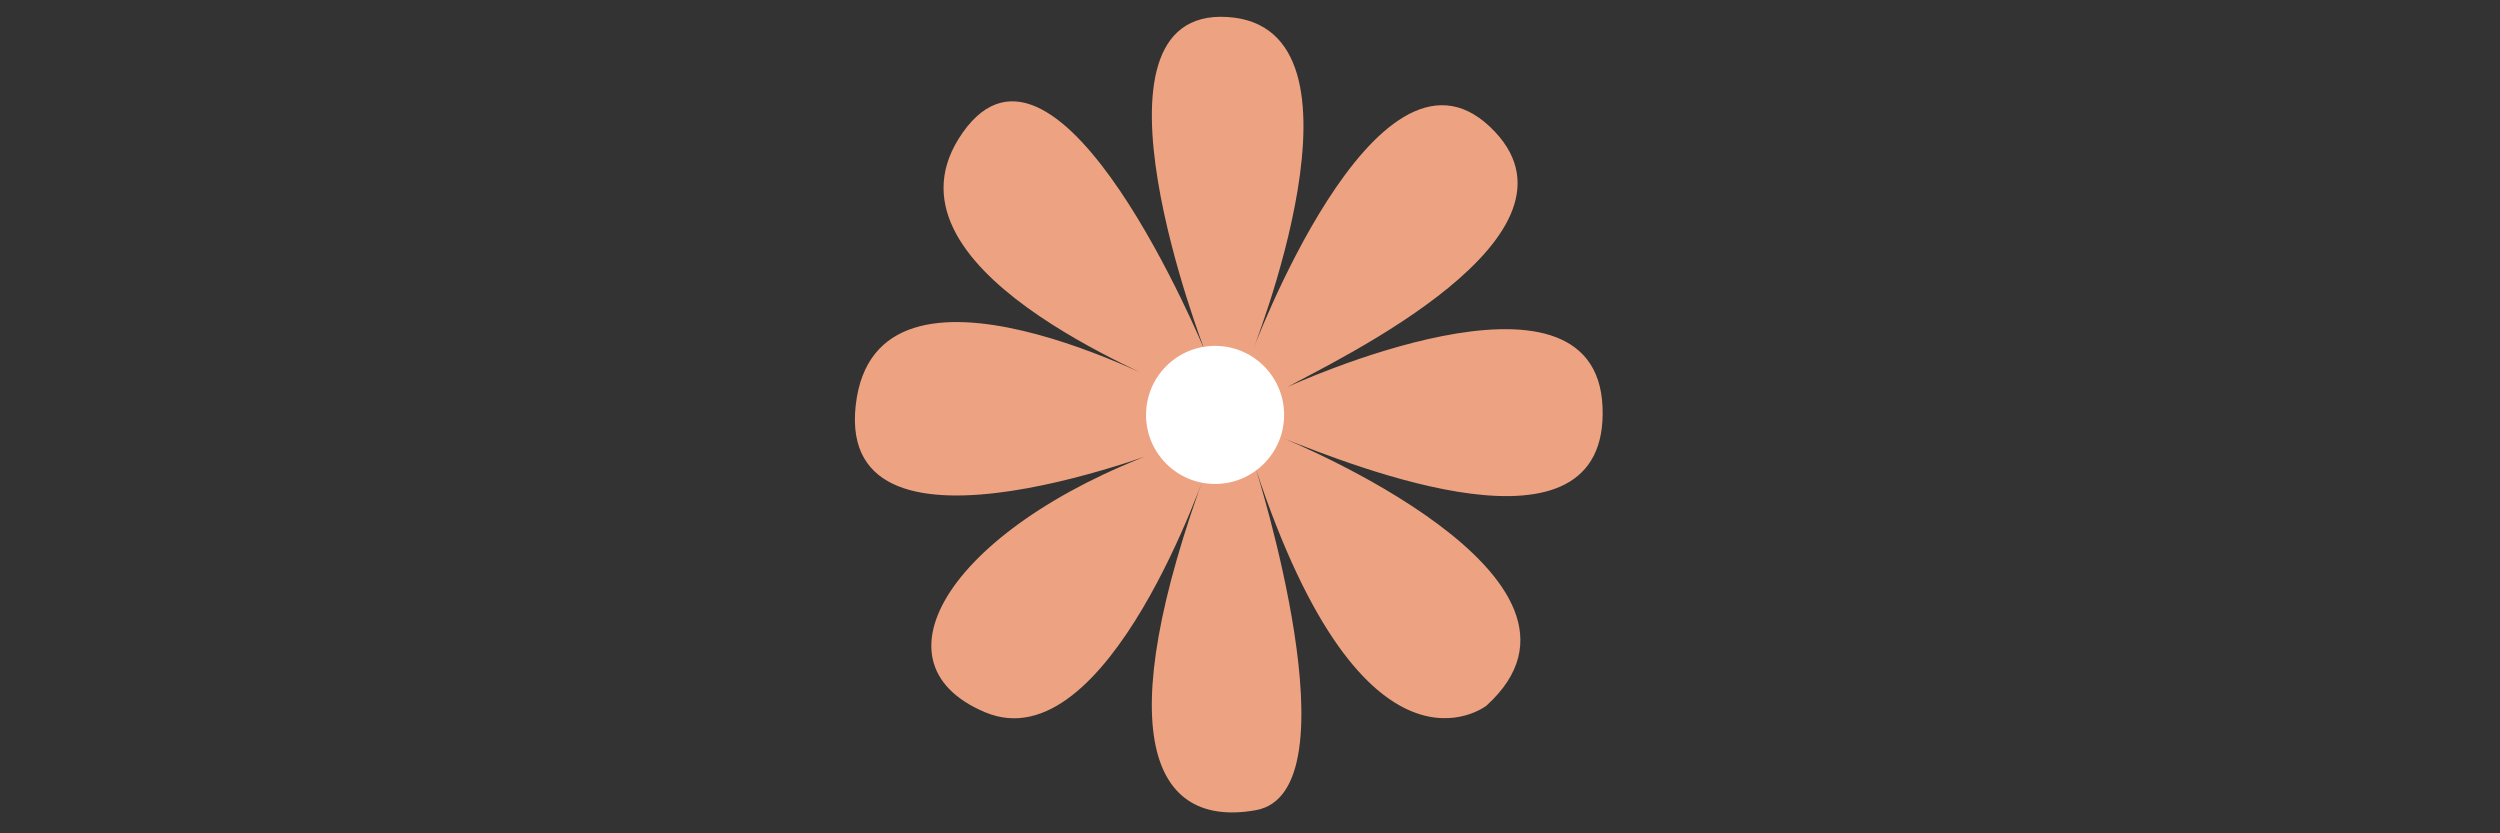 <?xml version="1.0" encoding="UTF-8"?>
<svg id="Capa_1" data-name="Capa 1" xmlns="http://www.w3.org/2000/svg" viewBox="0 0 600 200">
  <rect x="0" y="0" width="600" height="200" fill="#333333" stroke="none"/>
  <defs>
    <style>
      .cls-1 {
        fill: #fff;
      }

      .cls-2 {
        fill: #eda381;
      }
    </style>
  </defs>
  <path class="cls-2" d="m282.07,93.51c-3.58-2.79-74.08-29.07-50.98-61.74,23.09-32.65,58.14,52.57,58.14,52.57,0,0-32.07-82.64,5.38-80.26s5.57,81.25,5.57,81.25c0,0,29.88-80.86,57.35-54.96,27.48,25.89-37.84,56.55-48.59,62.53,0,0,74.08-34.25,75.67,4.78,1.59,39.03-60.15,13.94-76.47,7.57,0,0,82.45,33.46,48.59,64.12,0,0-29.07,22.7-55.37-56.96,0,0,24.69,77.67,0,82.04-24.69,4.38-35.44-17.92-11.55-82.45,0,0-23.9,71.3-53.36,58.95-29.47-12.35-6.37-46.6,46.99-64.52,0,0-82.84,33.46-78.07-9.16,4.78-42.62,76.68-3.79,76.68-3.79h.01Z"/>
  <circle class="cls-1" cx="291.62" cy="99.58" r="16.57"/>
</svg>